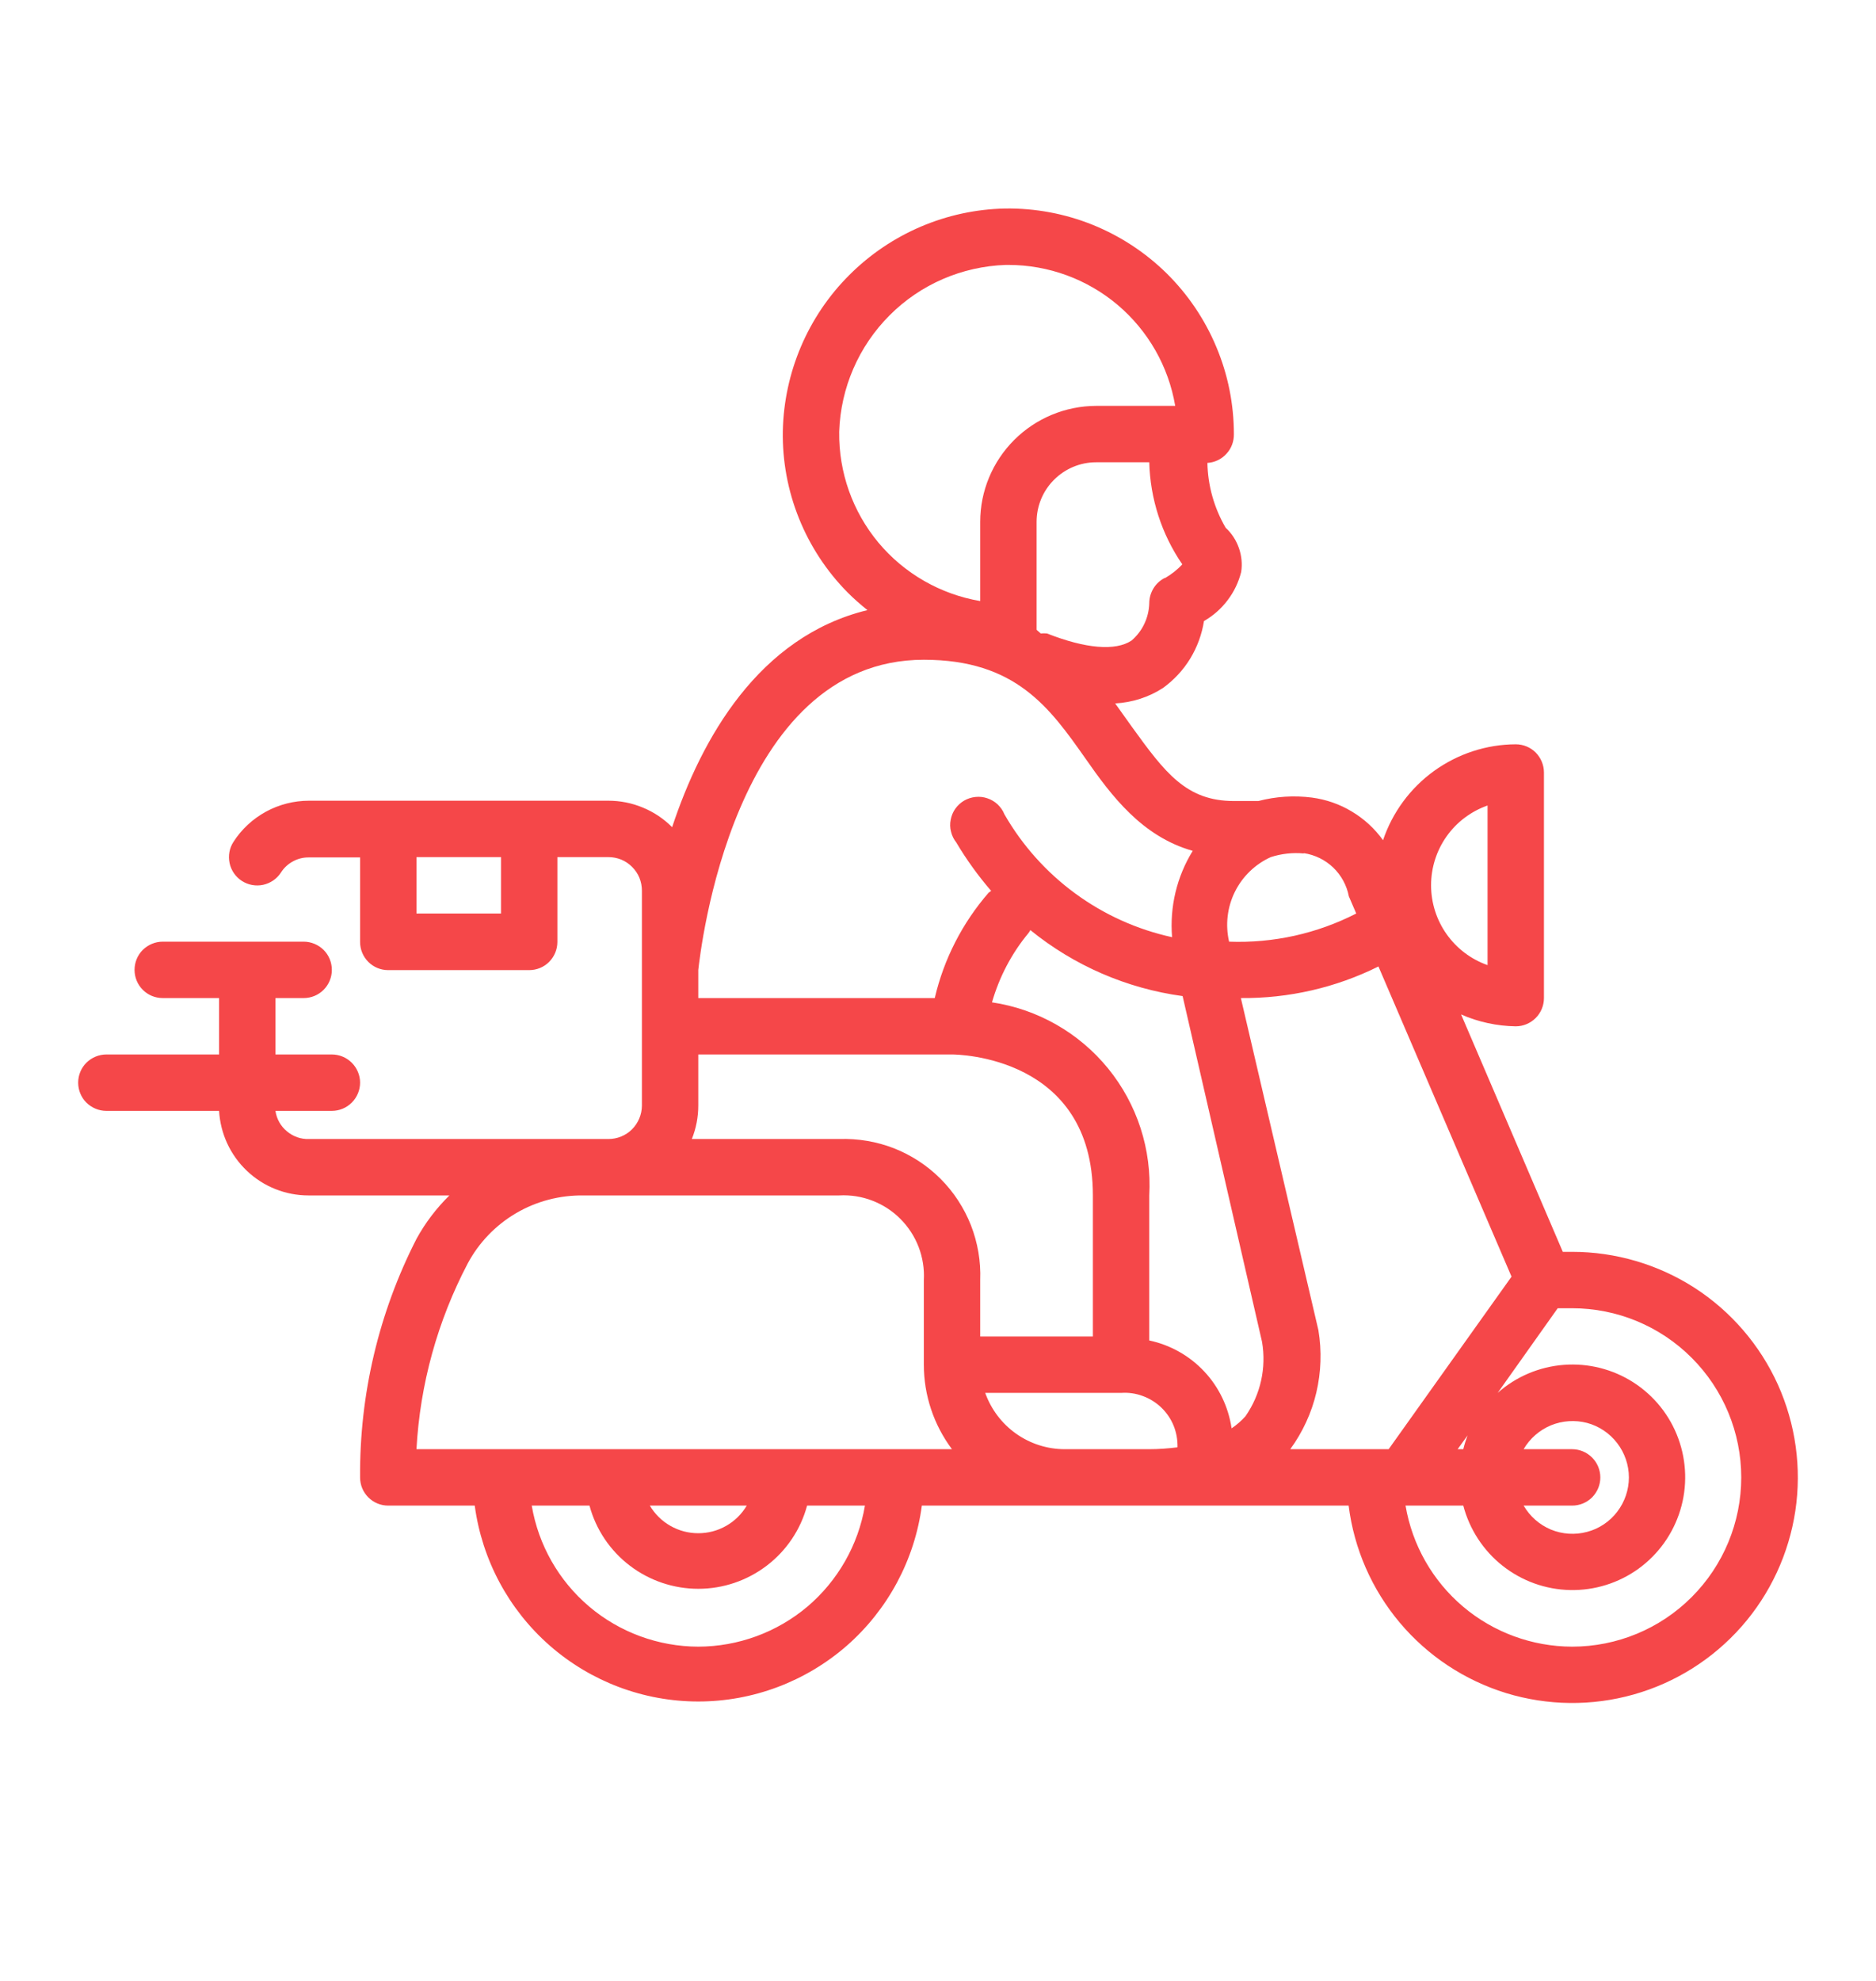 <svg width="18" height="19" viewBox="0 0 18 19" fill="none" xmlns="http://www.w3.org/2000/svg">
<path d="M15.084 12.007H14.995L14.019 9.73C14.184 9.803 14.363 9.841 14.543 9.844C14.615 9.844 14.684 9.815 14.735 9.764C14.785 9.714 14.814 9.645 14.814 9.573V7.409C14.814 7.338 14.785 7.269 14.735 7.218C14.684 7.167 14.615 7.139 14.543 7.139C14.262 7.14 13.988 7.23 13.759 7.395C13.531 7.56 13.36 7.792 13.27 8.059C13.19 7.947 13.088 7.854 12.971 7.784C12.854 7.713 12.723 7.668 12.588 7.65C12.416 7.628 12.242 7.639 12.074 7.683H11.839C11.382 7.683 11.179 7.412 10.86 6.971L10.7 6.747C10.864 6.738 11.023 6.687 11.16 6.598C11.264 6.522 11.353 6.427 11.42 6.317C11.487 6.207 11.532 6.084 11.552 5.957C11.64 5.906 11.717 5.839 11.778 5.758C11.84 5.677 11.884 5.585 11.909 5.486C11.921 5.409 11.913 5.33 11.887 5.256C11.861 5.182 11.818 5.115 11.76 5.062C11.65 4.873 11.589 4.659 11.585 4.44C11.654 4.436 11.72 4.405 11.767 4.353C11.815 4.302 11.84 4.234 11.839 4.164C11.839 3.877 11.782 3.593 11.671 3.329C11.561 3.065 11.399 2.825 11.195 2.623C10.991 2.422 10.748 2.263 10.483 2.156C10.217 2.049 9.932 1.996 9.645 2C9.083 2.011 8.547 2.24 8.149 2.638C7.751 3.035 7.523 3.572 7.511 4.134C7.506 4.421 7.559 4.706 7.666 4.972C7.773 5.238 7.932 5.48 8.134 5.684C8.193 5.743 8.257 5.799 8.323 5.852C7.279 6.106 6.73 7.085 6.449 7.934C6.369 7.853 6.273 7.789 6.168 7.746C6.063 7.702 5.951 7.68 5.837 7.68H2.965C2.821 7.68 2.679 7.716 2.552 7.785C2.426 7.854 2.318 7.953 2.24 8.075C2.201 8.135 2.188 8.208 2.203 8.279C2.218 8.349 2.26 8.41 2.32 8.449C2.38 8.488 2.454 8.502 2.524 8.487C2.594 8.472 2.656 8.43 2.695 8.37C2.724 8.324 2.764 8.287 2.811 8.262C2.858 8.236 2.911 8.223 2.965 8.224H3.455V9.035C3.455 9.107 3.483 9.175 3.534 9.226C3.585 9.277 3.653 9.305 3.725 9.305H5.077C5.149 9.305 5.218 9.277 5.269 9.226C5.319 9.175 5.348 9.107 5.348 9.035V8.221H5.837C5.88 8.221 5.921 8.229 5.961 8.245C6 8.261 6.035 8.285 6.065 8.315C6.095 8.345 6.119 8.38 6.135 8.419C6.151 8.459 6.159 8.5 6.159 8.543V10.606C6.158 10.691 6.124 10.772 6.064 10.832C6.004 10.892 5.922 10.925 5.837 10.925H2.965C2.888 10.928 2.812 10.901 2.753 10.851C2.693 10.802 2.654 10.732 2.643 10.655H3.184C3.256 10.655 3.325 10.626 3.375 10.576C3.426 10.525 3.455 10.456 3.455 10.384C3.455 10.313 3.426 10.244 3.375 10.193C3.325 10.143 3.256 10.114 3.184 10.114H2.643V9.573H2.914C2.985 9.573 3.054 9.545 3.105 9.494C3.156 9.443 3.184 9.374 3.184 9.303C3.184 9.231 3.156 9.162 3.105 9.111C3.054 9.061 2.985 9.032 2.914 9.032H1.561C1.49 9.032 1.421 9.061 1.37 9.111C1.319 9.162 1.291 9.231 1.291 9.303C1.291 9.374 1.319 9.443 1.37 9.494C1.421 9.545 1.49 9.573 1.561 9.573H2.102V10.114H1.02C0.949 10.114 0.88 10.143 0.829 10.193C0.778 10.244 0.75 10.313 0.75 10.384C0.75 10.456 0.778 10.525 0.829 10.576C0.88 10.626 0.949 10.655 1.02 10.655H2.102C2.115 10.874 2.21 11.08 2.37 11.231C2.529 11.382 2.74 11.466 2.96 11.466H4.312C4.187 11.589 4.08 11.729 3.996 11.883C3.634 12.591 3.449 13.376 3.455 14.171C3.455 14.243 3.483 14.311 3.534 14.362C3.585 14.413 3.653 14.441 3.725 14.441H4.555C4.625 14.961 4.88 15.438 5.275 15.784C5.669 16.129 6.176 16.32 6.7 16.32C7.224 16.32 7.731 16.129 8.126 15.784C8.52 15.438 8.776 14.961 8.845 14.441H12.94C12.992 14.855 13.162 15.244 13.43 15.563C13.698 15.882 14.052 16.116 14.45 16.239C14.848 16.361 15.273 16.366 15.674 16.253C16.075 16.14 16.434 15.914 16.71 15.601C16.985 15.289 17.164 14.903 17.226 14.492C17.288 14.08 17.229 13.659 17.058 13.279C16.886 12.9 16.609 12.578 16.259 12.352C15.909 12.127 15.501 12.007 15.084 12.007ZM4.807 8.762H3.996V8.221H4.807V8.762ZM14.273 7.726V9.257C14.114 9.201 13.977 9.097 13.88 8.96C13.783 8.823 13.731 8.659 13.731 8.491C13.731 8.323 13.783 8.159 13.88 8.022C13.977 7.885 14.114 7.782 14.273 7.726ZM12.51 8.183C12.616 8.199 12.714 8.247 12.792 8.321C12.869 8.395 12.922 8.492 12.942 8.597L13.013 8.762C12.636 8.955 12.216 9.048 11.793 9.032C11.756 8.872 11.775 8.703 11.848 8.555C11.921 8.407 12.043 8.289 12.193 8.221C12.295 8.188 12.403 8.176 12.51 8.186V8.183ZM11.176 5.543C11.131 5.566 11.093 5.601 11.067 5.644C11.041 5.687 11.027 5.736 11.027 5.787C11.025 5.855 11.009 5.922 10.98 5.983C10.951 6.045 10.909 6.099 10.857 6.144C10.703 6.246 10.416 6.222 10.046 6.076C10.026 6.074 10.006 6.074 9.986 6.076L9.946 6.041V5.005C9.946 4.854 10.006 4.709 10.113 4.602C10.22 4.495 10.365 4.434 10.516 4.434H11.027C11.036 4.784 11.146 5.125 11.344 5.413C11.295 5.466 11.238 5.51 11.176 5.546V5.543ZM8.052 4.14C8.066 3.72 8.239 3.321 8.536 3.024C8.832 2.727 9.231 2.555 9.651 2.541H9.675C10.059 2.541 10.43 2.677 10.723 2.924C11.016 3.172 11.212 3.515 11.276 3.893H10.516C10.222 3.894 9.939 4.012 9.731 4.22C9.523 4.428 9.405 4.71 9.405 5.005V5.765C9.023 5.7 8.676 5.501 8.428 5.204C8.18 4.906 8.047 4.53 8.052 4.142V4.14ZM8.864 6.328C9.748 6.328 10.073 6.79 10.416 7.277C10.665 7.634 10.957 8.023 11.444 8.161C11.291 8.409 11.222 8.699 11.246 8.989C10.911 8.916 10.594 8.773 10.317 8.57C10.04 8.367 9.808 8.108 9.637 7.81C9.623 7.774 9.6 7.742 9.572 7.715C9.544 7.689 9.51 7.669 9.474 7.657C9.437 7.644 9.398 7.64 9.36 7.644C9.321 7.648 9.284 7.66 9.251 7.679C9.217 7.699 9.189 7.725 9.166 7.757C9.144 7.788 9.129 7.824 9.122 7.862C9.114 7.9 9.115 7.94 9.125 7.977C9.134 8.015 9.151 8.05 9.175 8.08C9.273 8.245 9.385 8.4 9.51 8.545L9.486 8.562C9.234 8.852 9.056 9.199 8.969 9.573H6.7V9.303C6.719 9.138 7.027 6.328 8.864 6.328ZM6.7 10.604V10.114H9.134C9.188 10.114 10.486 10.13 10.486 11.466V12.819H9.405V12.278C9.412 12.098 9.381 11.919 9.316 11.752C9.25 11.585 9.151 11.433 9.024 11.306C8.897 11.179 8.745 11.08 8.578 11.014C8.411 10.949 8.232 10.919 8.052 10.925H6.638C6.679 10.823 6.7 10.714 6.7 10.604ZM6.7 15.794C6.317 15.793 5.946 15.657 5.654 15.41C5.361 15.162 5.166 14.819 5.102 14.441H5.656C5.718 14.671 5.854 14.873 6.043 15.017C6.232 15.161 6.463 15.239 6.7 15.239C6.938 15.239 7.168 15.161 7.357 15.017C7.546 14.873 7.682 14.671 7.744 14.441H8.299C8.235 14.819 8.039 15.162 7.747 15.41C7.454 15.657 7.083 15.793 6.7 15.794ZM6.235 14.441H7.165C7.117 14.522 7.049 14.589 6.968 14.635C6.886 14.682 6.794 14.706 6.7 14.706C6.606 14.706 6.514 14.682 6.432 14.635C6.351 14.589 6.283 14.522 6.235 14.441ZM3.996 13.9C4.03 13.278 4.198 12.67 4.488 12.118C4.595 11.918 4.756 11.751 4.952 11.636C5.148 11.521 5.372 11.463 5.599 11.466H8.052C8.161 11.46 8.269 11.477 8.37 11.516C8.471 11.555 8.563 11.614 8.639 11.691C8.716 11.768 8.775 11.859 8.814 11.96C8.853 12.062 8.87 12.17 8.864 12.278V13.089C8.864 13.382 8.959 13.666 9.134 13.9H3.996ZM10.216 13.9C10.049 13.9 9.886 13.848 9.749 13.751C9.612 13.654 9.509 13.517 9.453 13.36H10.757C10.828 13.355 10.898 13.365 10.965 13.39C11.031 13.414 11.092 13.452 11.143 13.501C11.194 13.55 11.234 13.609 11.261 13.675C11.287 13.74 11.3 13.811 11.298 13.882C11.208 13.893 11.118 13.9 11.027 13.9H10.216ZM11.95 13.584C11.911 13.628 11.866 13.667 11.817 13.7C11.787 13.496 11.696 13.305 11.555 13.155C11.414 13.004 11.229 12.9 11.027 12.857V11.466C11.052 11.025 10.911 10.591 10.632 10.248C10.352 9.905 9.955 9.679 9.518 9.614C9.588 9.371 9.706 9.145 9.867 8.951C9.874 8.942 9.881 8.932 9.886 8.921C10.306 9.262 10.811 9.481 11.347 9.554L12.109 12.87C12.152 13.12 12.095 13.376 11.95 13.584ZM12.65 12.759L11.906 9.573C12.364 9.577 12.816 9.474 13.226 9.27L14.503 12.245L13.324 13.9H12.38C12.498 13.738 12.584 13.553 12.63 13.357C12.676 13.161 12.683 12.958 12.65 12.759ZM15.084 13.9H14.619C14.679 13.797 14.771 13.717 14.881 13.671C14.991 13.626 15.113 13.618 15.228 13.648C15.343 13.679 15.444 13.747 15.517 13.842C15.589 13.936 15.629 14.052 15.629 14.171C15.629 14.29 15.589 14.406 15.517 14.5C15.444 14.595 15.343 14.663 15.228 14.693C15.113 14.724 14.991 14.716 14.881 14.671C14.771 14.625 14.679 14.544 14.619 14.441H15.084C15.156 14.441 15.225 14.413 15.276 14.362C15.326 14.311 15.355 14.243 15.355 14.171C15.355 14.099 15.326 14.03 15.276 13.98C15.225 13.929 15.156 13.9 15.084 13.9ZM13.986 13.9L14.081 13.768C14.065 13.811 14.051 13.855 14.04 13.9H13.986ZM15.084 15.794C14.701 15.793 14.33 15.657 14.038 15.41C13.745 15.162 13.55 14.819 13.486 14.441H14.04C14.1 14.669 14.232 14.872 14.417 15.018C14.602 15.164 14.829 15.246 15.065 15.251C15.3 15.256 15.531 15.184 15.722 15.046C15.913 14.907 16.053 14.711 16.122 14.485C16.191 14.26 16.184 14.018 16.103 13.797C16.022 13.575 15.871 13.387 15.672 13.259C15.474 13.132 15.239 13.073 15.005 13.091C14.77 13.109 14.547 13.203 14.37 13.36L14.946 12.548C14.992 12.548 15.038 12.548 15.084 12.548C15.515 12.548 15.928 12.719 16.232 13.024C16.536 13.328 16.707 13.741 16.707 14.171C16.707 14.601 16.536 15.014 16.232 15.318C15.928 15.623 15.515 15.794 15.084 15.794Z" fill="#F54749"/>
</svg>
